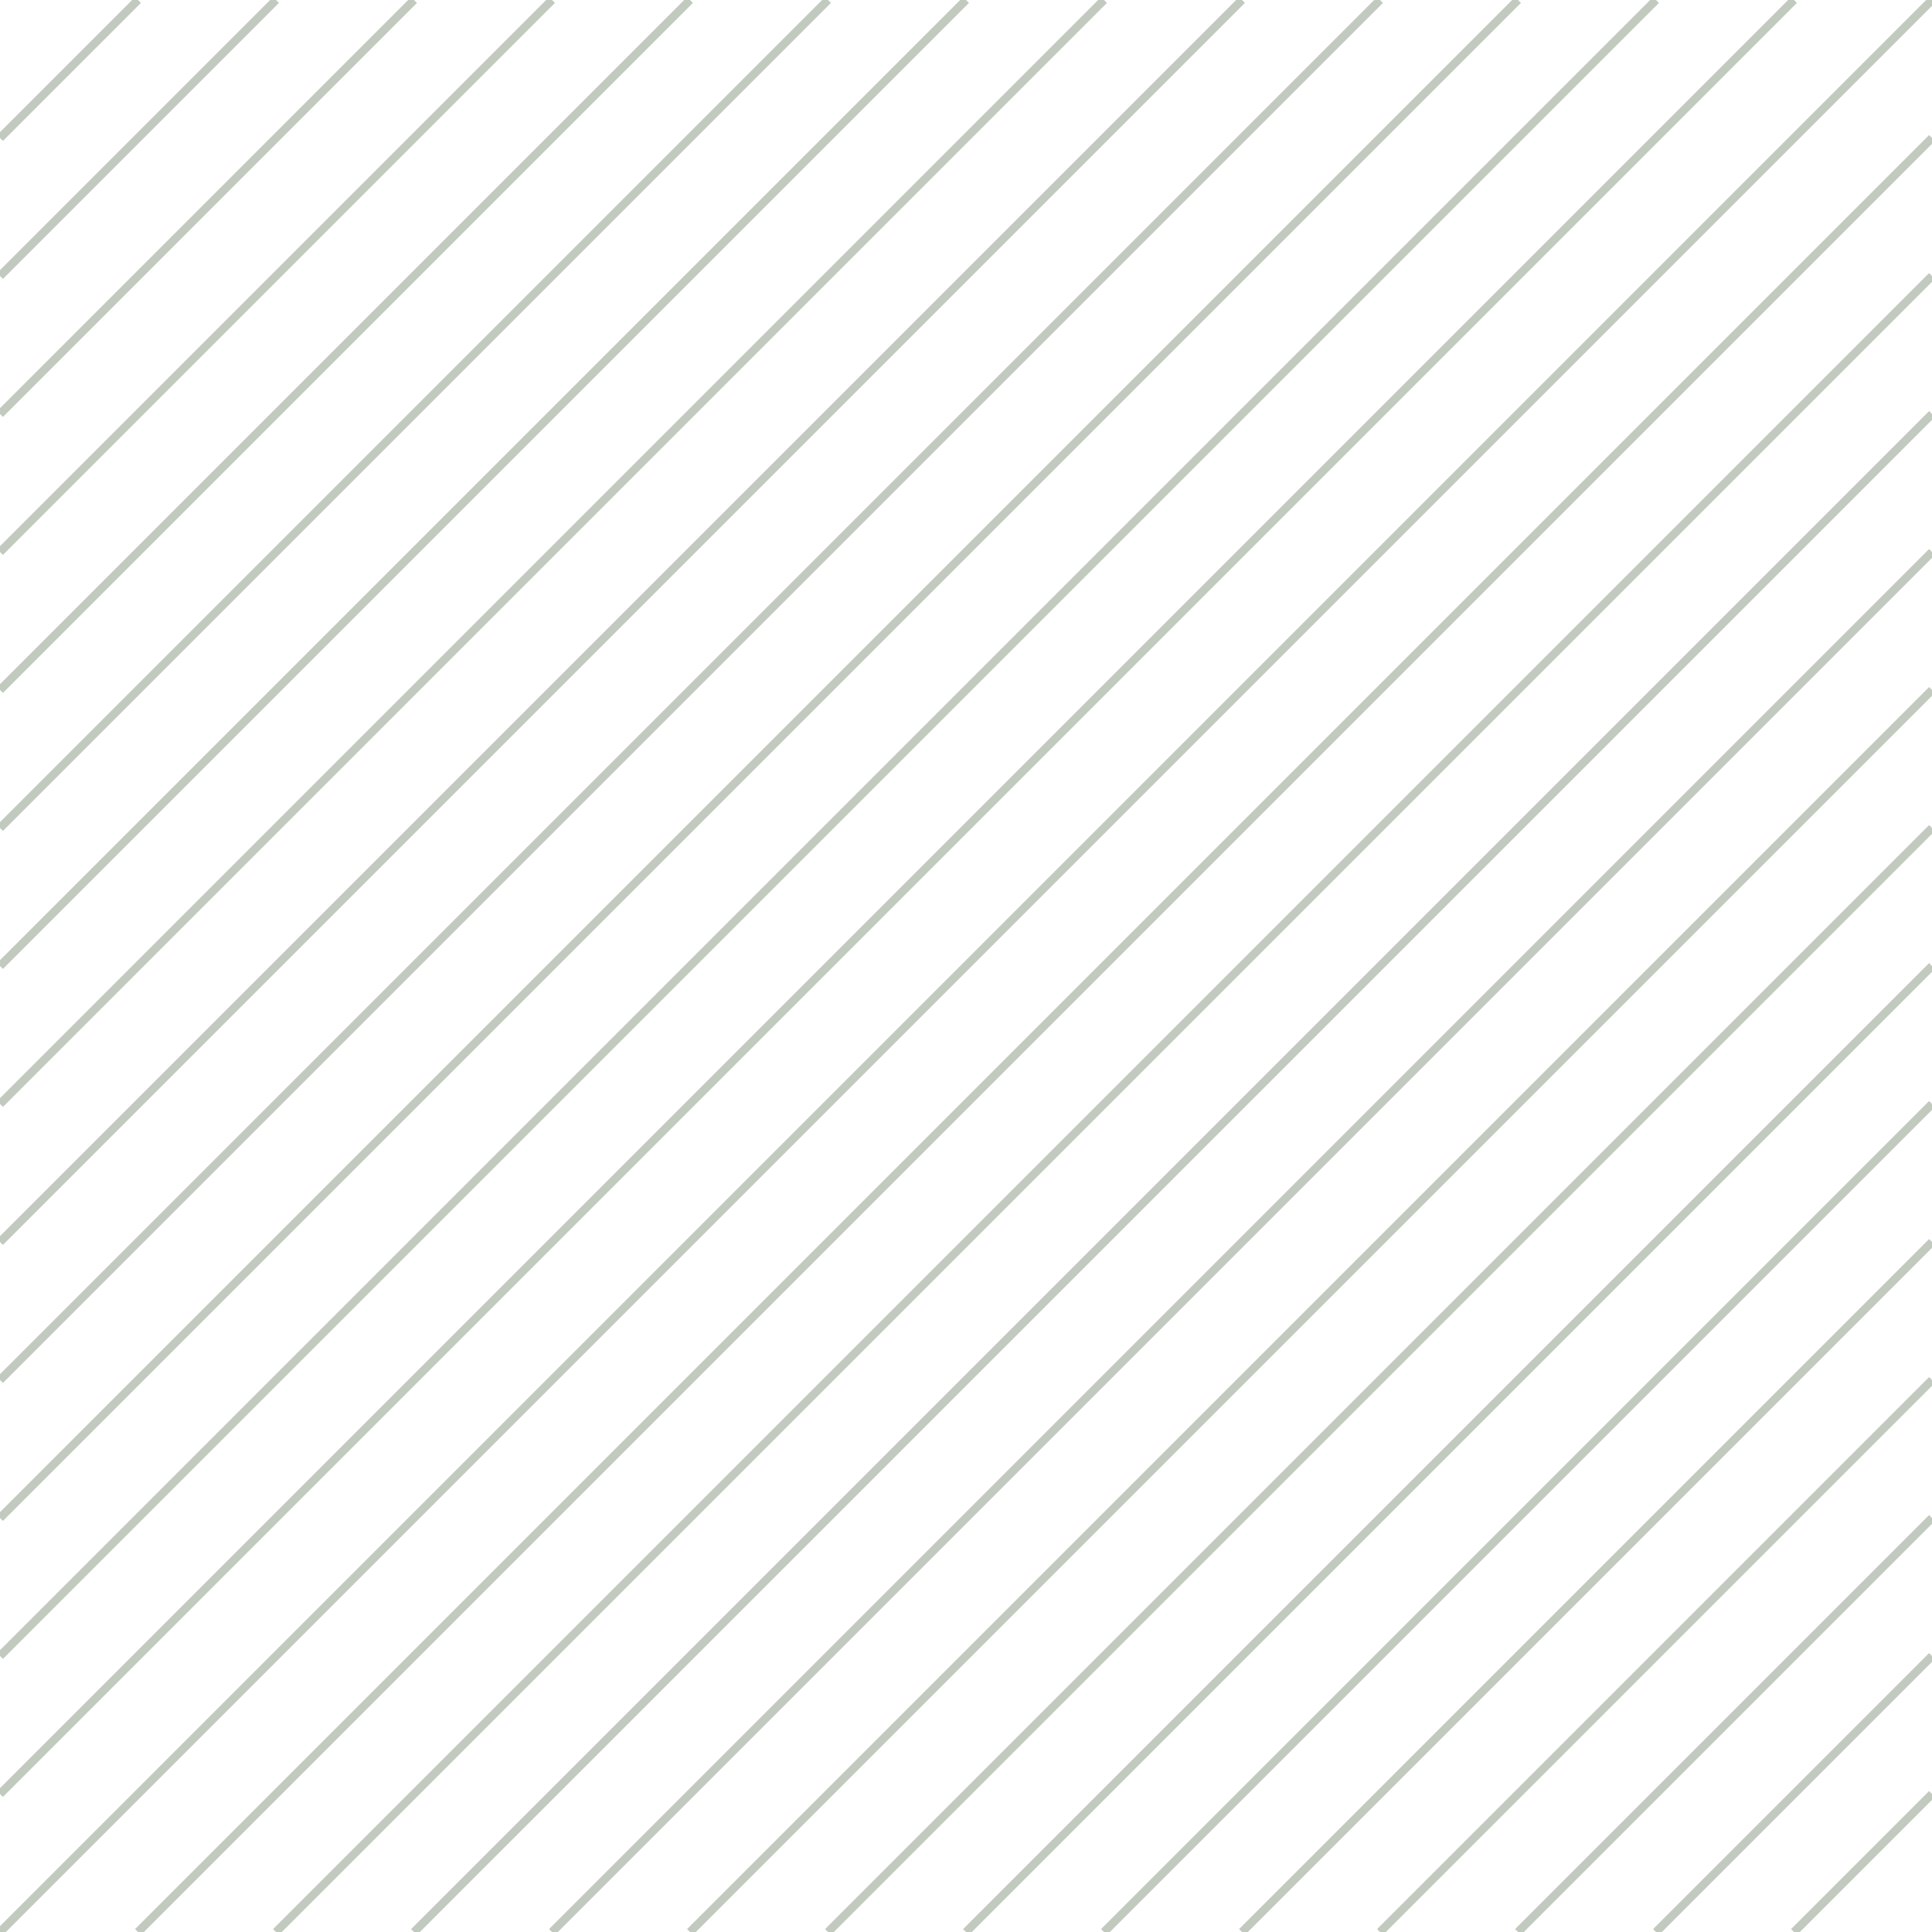 <?xml version="1.0" encoding="UTF-8"?><svg id="Layer_2" xmlns="http://www.w3.org/2000/svg" width="350" height="350" viewBox="0 0 350 350"><rect x="-350" y="-350" width="1050" height="1050" fill="none" stroke="#000" stroke-miterlimit="10"/><g><rect x="-5.178" y="11.75" width="35.355" height="1.5" transform="translate(-5.178 12.5) rotate(-45)" fill="#c2c9bf"/><rect x="-10.355" y="24.25" width="70.711" height="1.5" transform="translate(-10.355 25) rotate(-45)" fill="#c2c9bf"/><rect x="-15.533" y="36.75" width="106.066" height="1.5" transform="translate(-15.533 37.5) rotate(-45)" fill="#c2c9bf"/><rect x="-20.711" y="49.25" width="141.421" height="1.5" transform="translate(-20.71 50) rotate(-45)" fill="#c2c9bf"/><rect x="-25.888" y="61.75" width="176.777" height="1.5" transform="translate(-25.888 62.5) rotate(-45)" fill="#c2c9bf"/><rect x="-31.066" y="74.25" width="212.132" height="1.5" transform="translate(-31.066 75) rotate(-45)" fill="#c2c9bf"/><rect x="-36.244" y="86.75" width="247.487" height="1.5" transform="translate(-36.243 87.5) rotate(-45)" fill="#c2c9bf"/><rect x="-41.421" y="99.25" width="282.843" height="1.5" transform="translate(-41.421 100) rotate(-45)" fill="#c2c9bf"/><rect x="-46.599" y="111.75" width="318.198" height="1.5" transform="translate(-46.599 112.5) rotate(-45)" fill="#c2c9bf"/><rect x="-51.777" y="124.25" width="353.553" height="1.5" transform="translate(-51.777 125) rotate(-45)" fill="#c2c9bf"/><rect x="-56.954" y="136.75" width="388.909" height="1.5" transform="translate(-56.954 137.5) rotate(-45)" fill="#c2c9bf"/><rect x="-62.132" y="149.25" width="424.264" height="1.5" transform="translate(-62.132 150) rotate(-45)" fill="#c2c9bf"/><rect x="-67.31" y="161.75" width="459.619" height="1.5" transform="translate(-67.31 162.5) rotate(-45)" fill="#c2c9bf"/><rect x="-72.487" y="174.25" width="494.975" height="1.5" transform="translate(-72.487 175) rotate(-45)" fill="#c2c9bf"/><rect x="319.822" y="336.75" width="35.355" height="1.5" transform="translate(-139.797 337.5) rotate(-45)" fill="#c2c9bf"/><rect x="289.645" y="324.25" width="70.711" height="1.5" transform="translate(-134.619 325) rotate(-45)" fill="#c2c9bf"/><rect x="259.467" y="311.75" width="106.066" height="1.5" transform="translate(-129.442 312.5) rotate(-45)" fill="#c2c9bf"/><rect x="229.289" y="299.25" width="141.421" height="1.5" transform="translate(-124.264 300) rotate(-45)" fill="#c2c9bf"/><rect x="199.112" y="286.75" width="176.777" height="1.5" transform="translate(-119.086 287.5) rotate(-45)" fill="#c2c9bf"/><rect x="168.934" y="274.25" width="212.132" height="1.5" transform="translate(-113.909 275) rotate(-45)" fill="#c2c9bf"/><rect x="138.756" y="261.75" width="247.487" height="1.5" transform="translate(-108.731 262.5) rotate(-45)" fill="#c2c9bf"/><rect x="108.579" y="249.25" width="282.843" height="1.5" transform="translate(-103.553 250) rotate(-45)" fill="#c2c9bf"/><rect x="78.401" y="236.75" width="318.198" height="1.5" transform="translate(-98.376 237.5) rotate(-45)" fill="#c2c9bf"/><rect x="48.223" y="224.25" width="353.553" height="1.5" transform="translate(-93.198 225) rotate(-45)" fill="#c2c9bf"/><rect x="18.046" y="211.75" width="388.909" height="1.5" transform="translate(-88.02 212.5) rotate(-45)" fill="#c2c9bf"/><rect x="-12.132" y="199.25" width="424.264" height="1.5" transform="translate(-82.843 200) rotate(-45)" fill="#c2c9bf"/><rect x="-42.31" y="186.75" width="459.619" height="1.5" transform="translate(-77.665 187.5) rotate(-45)" fill="#c2c9bf"/></g></svg>